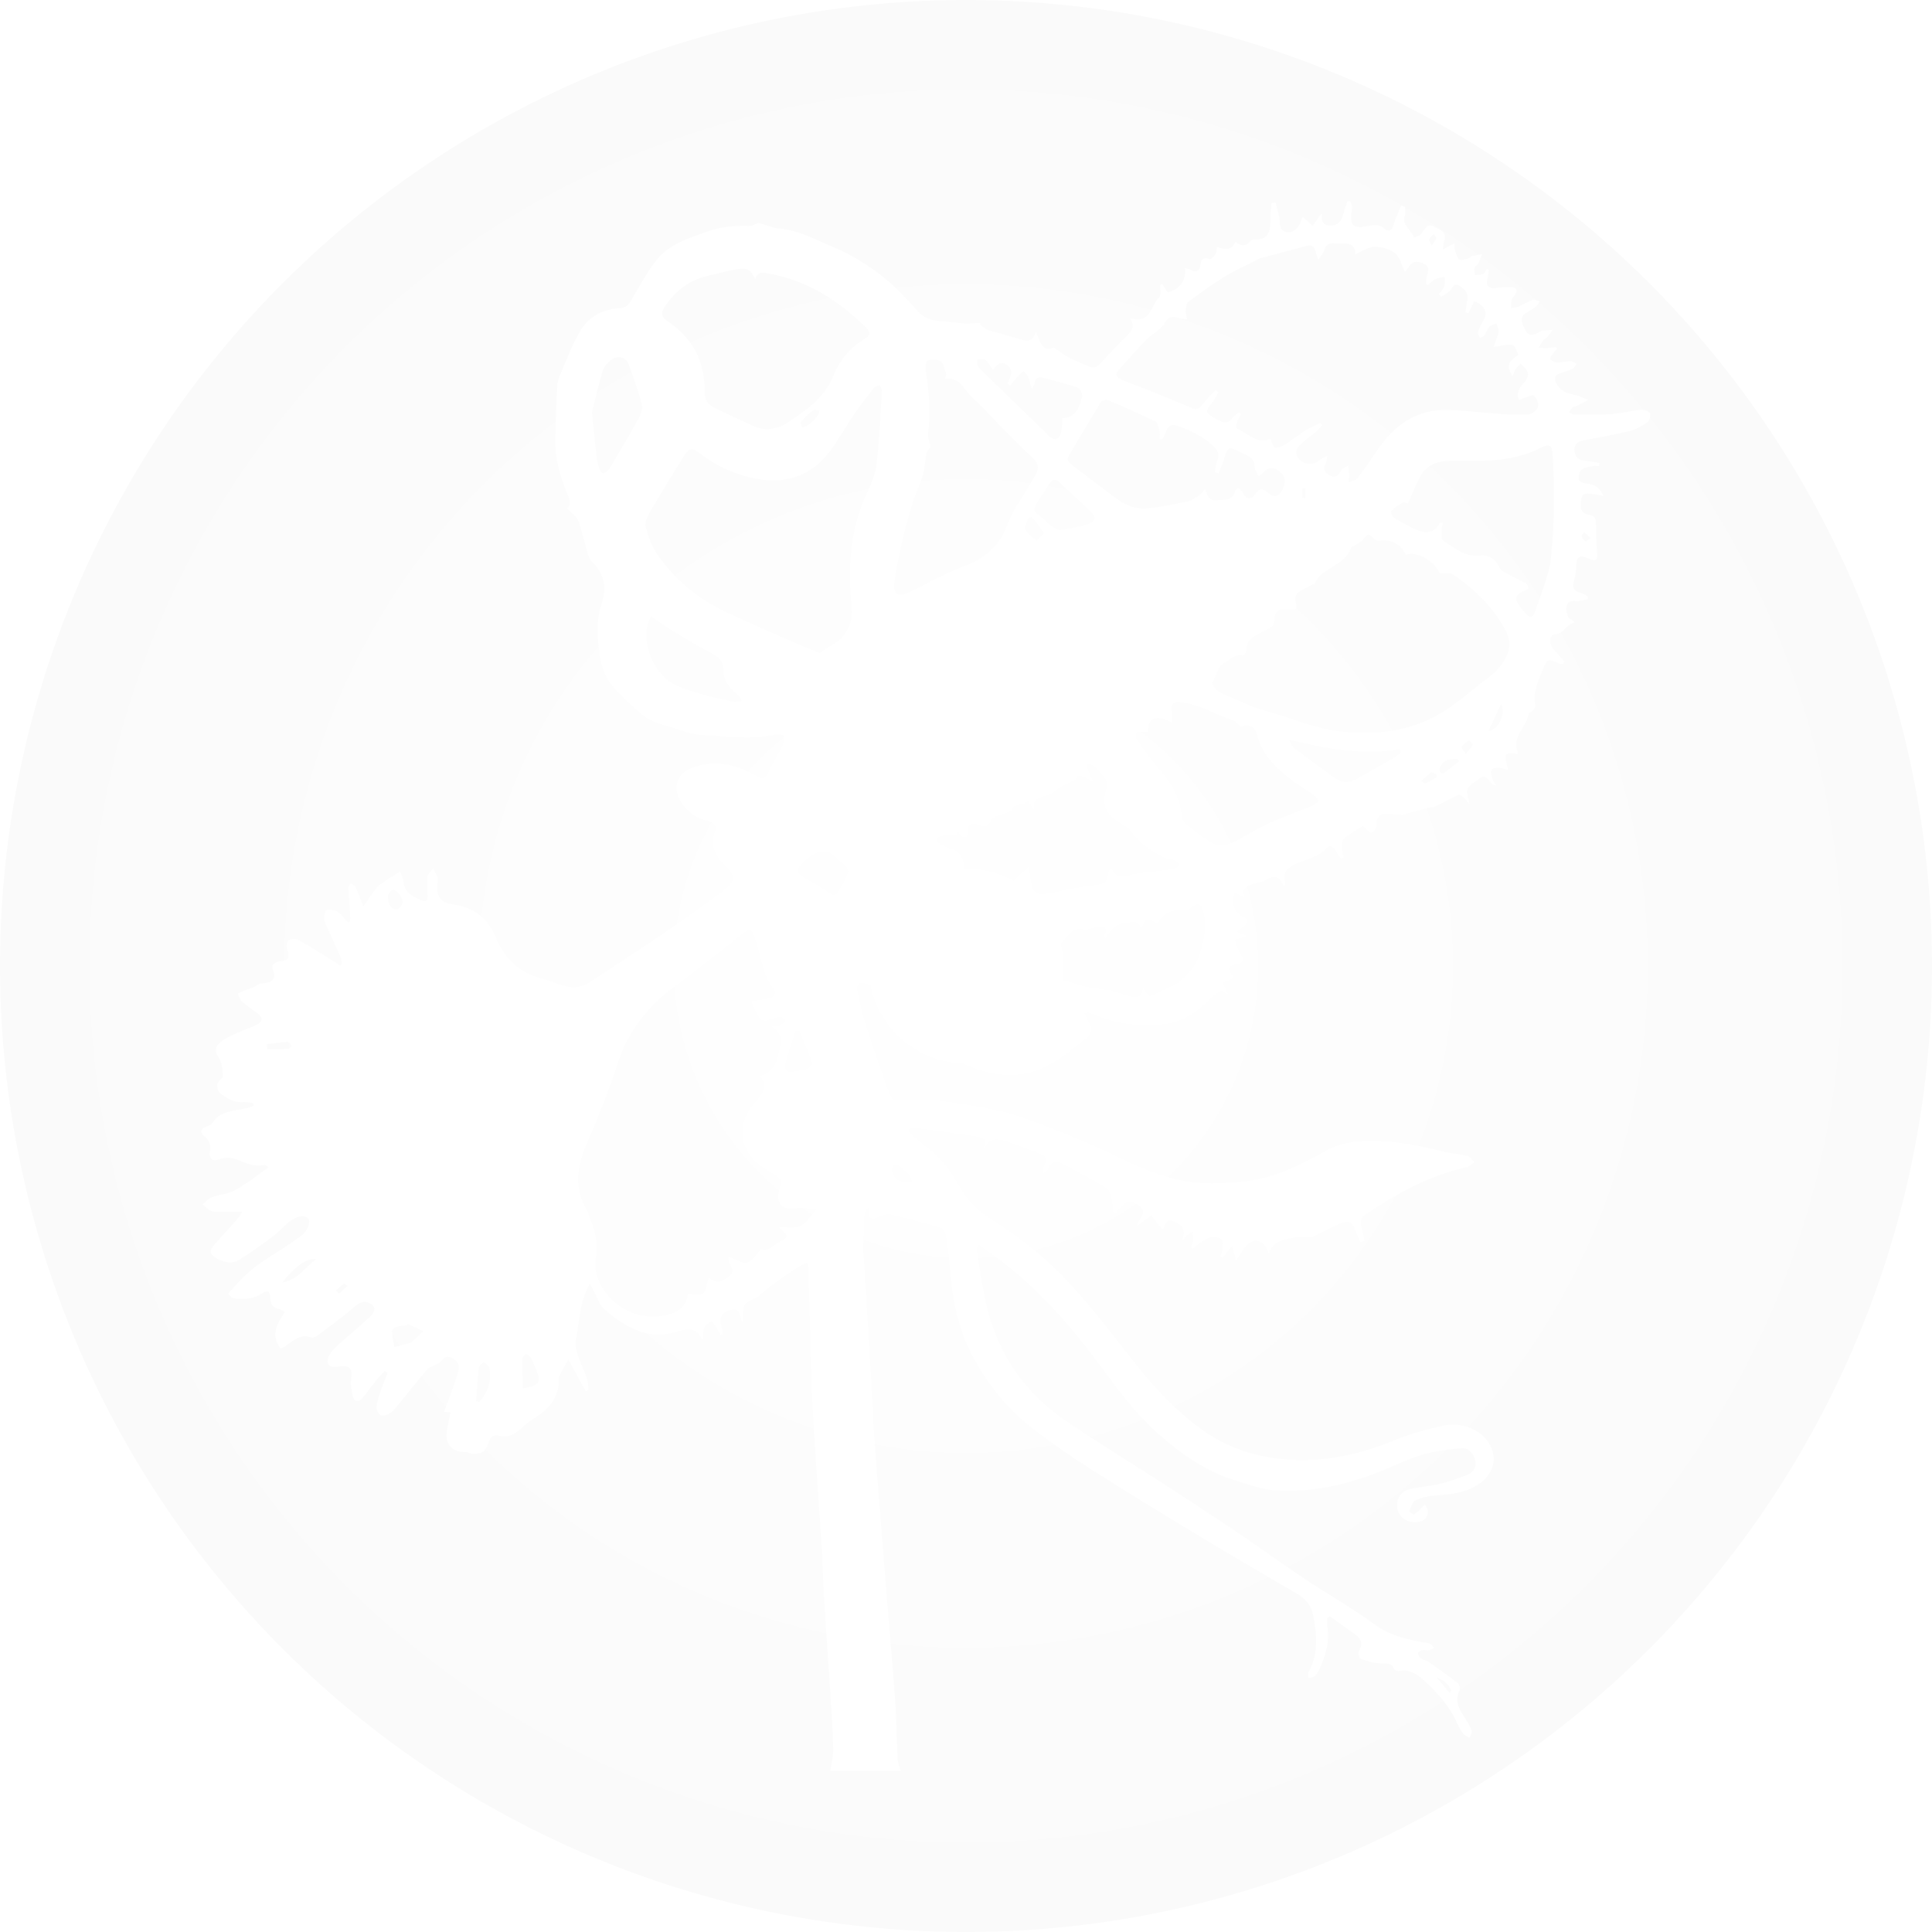 <svg width="48" height="48" viewBox="0 0 48 48" fill="none" xmlns="http://www.w3.org/2000/svg">
<g filter="url(#filter0_i_4206_21933)">
<circle cx="24" cy="24" r="24" fill="url(#paint0_radial_4206_21933)"/>
</g>
<g filter="url(#filter1_i_4206_21933)">
<path d="M20.628 44C20.654 43.816 20.706 43.631 20.701 43.447C20.69 42.981 20.657 42.514 20.628 42.047C20.578 41.263 20.52 40.479 20.472 39.695C20.447 39.289 20.444 38.882 20.419 38.476C20.371 37.712 20.311 36.948 20.262 36.184C20.226 35.636 20.191 35.089 20.172 34.54C20.137 33.531 20.114 32.52 20.084 31.51C20.083 31.465 20.069 31.42 20.061 31.375C19.855 31.407 18.949 32.088 18.859 32.197C18.735 32.272 18.56 32.32 18.498 32.429C18.436 32.538 18.484 32.709 18.447 32.858C18.436 32.83 18.424 32.803 18.414 32.775C18.37 32.651 18.363 32.485 18.153 32.545C17.933 32.608 17.864 32.723 17.915 32.918C17.934 32.993 17.944 33.07 17.958 33.146C17.94 33.154 17.921 33.161 17.903 33.168C17.867 33.103 17.834 33.036 17.794 32.974C17.76 32.92 17.718 32.871 17.679 32.82C17.618 32.87 17.527 32.909 17.501 32.973C17.465 33.061 17.478 33.168 17.47 33.269C17.463 33.271 17.441 33.276 17.44 33.273C17.312 32.993 17.102 32.995 16.84 33.078C16.104 33.311 15.531 32.977 15.012 32.524C14.896 32.422 14.846 32.247 14.766 32.105C14.735 32.048 14.707 31.991 14.655 31.89C14.398 32.341 14.4 32.803 14.315 33.242C14.225 33.71 14.634 34.08 14.62 34.535C14.598 34.545 14.576 34.554 14.555 34.564C14.422 34.323 14.288 34.082 14.12 33.778C14.029 33.937 13.965 34.048 13.905 34.161C13.889 34.19 13.881 34.227 13.882 34.26C13.897 34.728 13.626 35.019 13.249 35.251C13.127 35.326 13.02 35.426 12.911 35.521C12.762 35.65 12.598 35.721 12.396 35.67C12.271 35.638 12.203 35.684 12.157 35.8C12.121 35.894 12.079 35.998 12.006 36.062C11.951 36.111 11.845 36.116 11.761 36.119C11.696 36.121 11.629 36.076 11.564 36.077C11.24 36.084 11.052 35.879 11.102 35.557C11.125 35.405 11.159 35.255 11.192 35.087C11.103 35.081 11.047 35.077 11.032 35.075C11.146 34.762 11.271 34.458 11.366 34.145C11.409 34.001 11.432 33.83 11.235 33.741C11.127 33.693 11.049 33.69 10.973 33.806C10.932 33.87 10.83 33.895 10.756 33.938C10.706 33.967 10.643 33.986 10.608 34.027C10.372 34.31 10.142 34.599 9.908 34.884C9.843 34.963 9.781 35.05 9.698 35.106C9.632 35.15 9.516 35.19 9.459 35.161C9.399 35.132 9.345 35.014 9.354 34.943C9.376 34.784 9.434 34.629 9.487 34.476C9.529 34.352 9.584 34.233 9.633 34.111C9.609 34.094 9.585 34.078 9.56 34.062C9.494 34.132 9.423 34.199 9.362 34.275C9.239 34.428 9.125 34.59 8.999 34.741C8.916 34.841 8.807 34.827 8.774 34.712C8.731 34.563 8.703 34.398 8.725 34.247C8.759 34.02 8.696 33.918 8.463 33.946C8.325 33.963 8.155 33.992 8.138 33.835C8.126 33.725 8.228 33.577 8.322 33.488C8.598 33.225 8.901 32.99 9.179 32.728C9.266 32.647 9.379 32.505 9.224 32.4C9.096 32.312 8.958 32.333 8.816 32.458C8.524 32.715 8.204 32.942 7.892 33.178C7.851 33.209 7.78 33.245 7.74 33.231C7.433 33.12 7.256 33.346 7.041 33.475C7.024 33.485 7.004 33.49 6.97 33.502C6.713 33.173 6.886 32.886 7.077 32.593C7.023 32.566 6.984 32.535 6.941 32.527C6.787 32.497 6.723 32.411 6.716 32.257C6.707 32.067 6.649 32.041 6.488 32.146C6.275 32.285 6.041 32.281 5.805 32.256C5.757 32.251 5.699 32.195 5.678 32.148C5.668 32.126 5.732 32.069 5.767 32.031C5.871 31.918 5.97 31.8 6.082 31.696C6.212 31.578 6.346 31.463 6.491 31.365C6.831 31.133 7.19 30.926 7.516 30.678C7.615 30.602 7.717 30.379 7.673 30.306C7.577 30.145 7.374 30.229 7.249 30.31C7.079 30.421 6.949 30.59 6.785 30.714C6.519 30.915 6.244 31.108 5.963 31.289C5.776 31.409 5.578 31.37 5.39 31.268C5.203 31.166 5.188 31.074 5.33 30.917C5.528 30.7 5.723 30.48 5.918 30.261C5.944 30.232 5.96 30.195 6.015 30.11C5.805 30.11 5.638 30.112 5.47 30.109C5.395 30.108 5.31 30.115 5.245 30.085C5.166 30.049 5.104 29.977 5.034 29.922C5.108 29.862 5.173 29.778 5.258 29.747C5.45 29.676 5.672 29.664 5.846 29.567C6.13 29.41 6.386 29.203 6.671 29.004C6.619 28.968 6.594 28.937 6.578 28.941C6.346 29.002 6.144 28.912 5.939 28.828C5.776 28.762 5.617 28.741 5.44 28.805C5.276 28.864 5.181 28.779 5.216 28.605C5.248 28.443 5.199 28.333 5.078 28.231C4.962 28.134 4.975 28.049 5.124 27.991C5.174 27.972 5.243 27.955 5.266 27.916C5.462 27.591 5.807 27.603 6.119 27.535C6.182 27.522 6.241 27.494 6.302 27.473C6.301 27.452 6.3 27.432 6.299 27.412C6.219 27.401 6.137 27.374 6.058 27.381C5.814 27.404 5.627 27.287 5.456 27.148C5.408 27.108 5.389 26.995 5.405 26.926C5.423 26.853 5.54 26.79 5.537 26.725C5.531 26.574 5.517 26.4 5.436 26.28C5.317 26.105 5.355 25.979 5.495 25.876C5.625 25.779 5.781 25.715 5.93 25.646C6.08 25.577 6.241 25.528 6.388 25.454C6.53 25.382 6.529 25.278 6.407 25.182C6.277 25.08 6.135 24.993 6.012 24.884C5.959 24.837 5.941 24.752 5.907 24.685C5.97 24.657 6.031 24.626 6.095 24.601C6.158 24.576 6.225 24.56 6.287 24.534C6.357 24.503 6.42 24.442 6.491 24.435C6.719 24.413 6.887 24.379 6.775 24.081C6.729 23.96 6.856 23.887 6.978 23.879C7.181 23.866 7.2 23.772 7.142 23.605C7.117 23.533 7.118 23.412 7.163 23.37C7.209 23.325 7.343 23.314 7.404 23.348C7.704 23.514 7.994 23.7 8.286 23.88C8.34 23.913 8.393 23.951 8.446 23.986C8.462 23.977 8.478 23.968 8.494 23.958C8.484 23.898 8.485 23.833 8.462 23.779C8.354 23.529 8.238 23.283 8.127 23.035C8.097 22.967 8.054 22.896 8.052 22.826C8.051 22.75 8.079 22.614 8.116 22.607C8.204 22.589 8.32 22.609 8.394 22.657C8.492 22.722 8.56 22.828 8.642 22.917C8.661 22.91 8.68 22.904 8.7 22.897C8.7 22.83 8.704 22.762 8.699 22.695C8.684 22.485 8.663 22.276 8.652 22.067C8.65 22.028 8.688 21.986 8.707 21.946C8.749 21.973 8.81 21.991 8.828 22.028C8.895 22.172 8.948 22.321 9.026 22.52C9.168 22.322 9.263 22.167 9.381 22.032C9.453 21.951 9.56 21.898 9.653 21.835C9.746 21.773 9.842 21.716 9.943 21.653C9.969 21.735 10.016 21.828 10.027 21.924C10.059 22.197 10.276 22.284 10.484 22.373C10.621 22.431 10.626 22.329 10.621 22.228C10.613 22.081 10.597 21.93 10.617 21.785C10.628 21.712 10.711 21.65 10.762 21.583C10.802 21.661 10.853 21.736 10.879 21.818C10.894 21.865 10.867 21.924 10.863 21.979C10.843 22.272 10.958 22.433 11.251 22.471C11.786 22.54 12.125 22.817 12.327 23.307C12.527 23.791 12.873 24.151 13.412 24.297C13.625 24.356 13.831 24.441 14.044 24.499C14.254 24.556 14.46 24.526 14.643 24.407C15.259 24.004 15.876 23.604 16.484 23.191C16.956 22.871 17.414 22.533 17.878 22.203C17.905 22.183 17.934 22.162 17.96 22.14C18.285 21.864 18.291 21.77 17.988 21.475C17.758 21.251 17.651 20.997 17.757 20.682C17.82 20.496 17.73 20.42 17.555 20.388C17.226 20.327 16.87 19.983 16.82 19.685C16.775 19.412 16.887 19.211 17.151 19.097C17.711 18.854 18.238 18.974 18.742 19.251C18.981 19.383 18.998 19.382 19.12 19.133C19.221 18.925 19.344 18.727 19.443 18.519C19.478 18.446 19.469 18.352 19.48 18.268C19.408 18.261 19.332 18.236 19.265 18.25C18.639 18.389 18.012 18.292 17.386 18.256C17.17 18.243 16.958 18.151 16.746 18.089C16.548 18.03 16.343 17.98 16.159 17.89C16.015 17.82 15.891 17.703 15.771 17.595C15.598 17.44 15.429 17.28 15.273 17.11C15.057 16.873 14.945 16.602 14.9 16.272C14.842 15.854 14.809 15.435 14.935 15.044C15.073 14.617 15.04 14.29 14.712 13.961C14.584 13.832 14.568 13.593 14.506 13.402C14.454 13.241 14.43 13.068 14.356 12.918C14.303 12.811 14.188 12.732 14.091 12.63C14.206 12.537 14.149 12.395 14.086 12.244C13.907 11.821 13.788 11.383 13.798 10.92C13.808 10.475 13.817 10.029 13.844 9.584C13.852 9.454 13.91 9.323 13.963 9.199C14.099 8.882 14.223 8.556 14.394 8.257C14.605 7.889 14.949 7.681 15.386 7.658C15.628 7.646 15.675 7.463 15.769 7.308C15.948 7.012 16.111 6.701 16.331 6.437C16.648 6.055 17.128 5.914 17.581 5.749C17.91 5.629 18.254 5.604 18.604 5.614C18.696 5.616 18.79 5.554 18.841 5.536C19.036 5.59 19.204 5.665 19.377 5.68C19.843 5.722 20.237 5.945 20.653 6.117C21.149 6.322 21.6 6.599 22.008 6.935C22.297 7.174 22.552 7.456 22.805 7.734C22.968 7.913 23.163 7.971 23.394 7.983C23.587 7.993 23.779 8.024 23.973 8.036C24.084 8.042 24.196 8.028 24.343 8.022C24.438 8.235 24.708 8.226 24.926 8.308C25.036 8.35 25.154 8.37 25.266 8.405C25.456 8.464 25.65 8.55 25.737 8.237C25.888 8.663 25.964 8.714 26.187 8.636C26.337 8.738 26.447 8.828 26.57 8.892C26.723 8.972 26.888 9.026 27.044 9.1C27.175 9.162 27.26 9.12 27.35 9.019C27.556 8.791 27.767 8.565 27.987 8.351C28.108 8.232 28.215 8.125 28.079 7.905C28.6 8.061 28.586 7.592 28.794 7.392C28.853 7.335 28.817 7.183 28.824 7.075C28.841 7.069 28.859 7.064 28.877 7.059C28.916 7.12 28.956 7.182 29.009 7.265C29.31 7.186 29.466 6.997 29.443 6.661C29.506 6.679 29.547 6.681 29.579 6.7C29.73 6.792 29.802 6.72 29.825 6.58C29.848 6.446 29.889 6.381 30.045 6.435C30.08 6.447 30.164 6.375 30.196 6.325C30.228 6.274 30.222 6.201 30.234 6.132C30.476 6.23 30.628 6.187 30.691 6.004C30.834 6.129 30.966 6.119 31.084 5.972C31.098 5.955 31.135 5.95 31.162 5.95C31.55 5.961 31.564 5.728 31.568 5.372C31.569 5.262 31.581 5.152 31.587 5.042L31.693 5.035C31.724 5.158 31.758 5.281 31.785 5.405C31.814 5.542 31.757 5.729 31.967 5.766C32.135 5.795 32.273 5.662 32.341 5.44C32.348 5.417 32.37 5.399 32.373 5.394C32.459 5.471 32.536 5.54 32.614 5.609C32.683 5.513 32.751 5.416 32.82 5.316C32.818 5.315 32.84 5.321 32.84 5.326C32.829 5.468 32.859 5.596 33.031 5.604C33.201 5.612 33.318 5.527 33.363 5.356C33.395 5.236 33.437 5.119 33.475 5C33.499 5.001 33.523 5.001 33.547 5.002C33.564 5.056 33.601 5.114 33.592 5.165C33.52 5.611 33.594 5.697 34.033 5.607C34.176 5.577 34.274 5.583 34.388 5.677C34.497 5.767 34.58 5.738 34.623 5.584C34.668 5.422 34.747 5.269 34.811 5.112C34.841 5.119 34.872 5.125 34.902 5.132C34.906 5.203 34.932 5.283 34.908 5.344C34.807 5.599 35.074 5.709 35.125 5.903C35.184 5.877 35.268 5.868 35.299 5.824C35.492 5.549 35.49 5.547 35.782 5.711C35.899 5.776 35.924 5.862 35.881 5.985C35.857 6.052 35.859 6.128 35.849 6.201C35.915 6.164 35.98 6.126 36.046 6.089C36.064 6.08 36.082 6.072 36.133 6.049C36.139 6.118 36.135 6.175 36.152 6.225C36.178 6.305 36.199 6.41 36.259 6.449C36.309 6.481 36.414 6.433 36.492 6.415C36.517 6.409 36.534 6.374 36.559 6.367C36.645 6.346 36.733 6.331 36.82 6.314C36.789 6.392 36.765 6.474 36.726 6.549C36.706 6.59 36.643 6.615 36.634 6.655C36.621 6.712 36.64 6.775 36.645 6.835C36.712 6.828 36.785 6.835 36.844 6.81C36.885 6.792 36.906 6.73 36.936 6.688C36.954 6.692 36.971 6.696 36.989 6.7C36.977 6.779 36.974 6.859 36.953 6.936C36.912 7.093 36.97 7.168 37.138 7.158C37.262 7.15 37.386 7.128 37.51 7.132C37.69 7.137 37.72 7.202 37.625 7.347C37.602 7.381 37.565 7.411 37.557 7.448C37.541 7.514 37.543 7.584 37.537 7.652C37.599 7.642 37.665 7.643 37.721 7.619C37.842 7.568 37.953 7.495 38.076 7.451C38.125 7.434 38.195 7.471 38.255 7.483C38.225 7.528 38.205 7.585 38.164 7.617C38.095 7.673 38.016 7.716 37.937 7.759C37.792 7.837 37.781 7.945 37.84 8.085C37.951 8.348 38.013 8.374 38.267 8.24C38.285 8.23 38.303 8.215 38.323 8.213C38.407 8.205 38.491 8.201 38.574 8.195C38.527 8.26 38.482 8.327 38.431 8.388C38.409 8.413 38.367 8.421 38.347 8.447C38.302 8.509 38.266 8.576 38.226 8.641C38.298 8.645 38.371 8.653 38.443 8.649C38.514 8.646 38.584 8.63 38.655 8.619C38.663 8.635 38.673 8.65 38.681 8.666C38.65 8.701 38.613 8.735 38.588 8.774C38.556 8.822 38.499 8.901 38.514 8.92C38.551 8.965 38.622 9.005 38.68 9.007C38.789 9.01 38.899 8.975 39.009 8.974C39.063 8.973 39.117 9.011 39.171 9.032C39.137 9.077 39.114 9.14 39.068 9.162C38.97 9.211 38.862 9.24 38.758 9.276C38.633 9.319 38.604 9.392 38.661 9.513C38.759 9.719 38.942 9.776 39.146 9.818C39.253 9.84 39.354 9.896 39.457 9.936C39.362 9.987 39.268 10.039 39.172 10.087C39.141 10.102 39.098 10.099 39.074 10.12C39.037 10.153 39.011 10.198 38.98 10.238C39.019 10.259 39.058 10.299 39.097 10.299C39.409 10.301 39.722 10.309 40.033 10.287C40.28 10.27 40.523 10.206 40.77 10.181C40.843 10.174 40.964 10.213 40.99 10.264C41.018 10.32 40.986 10.453 40.934 10.489C40.802 10.582 40.652 10.667 40.496 10.706C40.113 10.8 39.724 10.87 39.336 10.943C39.166 10.975 39.099 11.061 39.121 11.227C39.142 11.375 39.232 11.432 39.375 11.445C39.498 11.456 39.62 11.483 39.742 11.503C39.739 11.528 39.736 11.553 39.733 11.579C39.678 11.579 39.621 11.569 39.569 11.581C39.472 11.603 39.355 11.613 39.29 11.673C39.233 11.725 39.215 11.841 39.223 11.925C39.226 11.96 39.337 12.006 39.403 12.012C39.601 12.03 39.751 12.105 39.833 12.32C39.744 12.304 39.657 12.282 39.568 12.274C39.456 12.263 39.324 12.217 39.288 12.391C39.239 12.627 39.294 12.762 39.47 12.787C39.61 12.806 39.651 12.866 39.65 13.003C39.648 13.264 39.666 13.525 39.682 13.786C39.69 13.904 39.641 13.936 39.535 13.905C39.488 13.891 39.446 13.865 39.401 13.849C39.242 13.793 39.173 13.848 39.165 14.017C39.159 14.149 39.147 14.285 39.109 14.412C39.059 14.581 39.084 14.688 39.276 14.73C39.339 14.744 39.394 14.789 39.452 14.82C39.452 14.842 39.452 14.863 39.452 14.884C39.353 14.902 39.251 14.943 39.156 14.932C39.026 14.916 38.939 14.956 38.92 15.068C38.905 15.155 38.927 15.26 38.968 15.338C38.993 15.386 39.086 15.4 39.123 15.466C38.895 15.516 38.851 15.748 38.636 15.763C38.486 15.773 38.472 15.991 38.594 16.127C38.689 16.232 38.781 16.34 38.874 16.446C38.858 16.463 38.842 16.48 38.827 16.497C38.79 16.491 38.748 16.492 38.716 16.477C38.472 16.358 38.433 16.37 38.339 16.611C38.223 16.906 38.071 17.194 38.149 17.53C38.158 17.57 38.1 17.63 38.065 17.673C38.045 17.698 37.983 17.704 37.98 17.725C37.933 18.06 37.547 18.305 37.711 18.696C37.715 18.706 37.705 18.721 37.701 18.733C37.373 18.684 37.349 18.723 37.475 19.137C37.389 19.113 37.325 19.084 37.26 19.08C37.193 19.077 37.098 19.078 37.064 19.117C37.031 19.155 37.049 19.247 37.064 19.31C37.08 19.372 37.121 19.429 37.167 19.518C36.977 19.493 36.973 19.175 36.754 19.346C36.651 19.425 36.509 19.491 36.463 19.596C36.421 19.691 36.486 19.831 36.509 19.991C36.447 19.91 36.414 19.85 36.365 19.809C36.328 19.777 36.257 19.738 36.225 19.752C36.034 19.839 35.85 19.943 35.66 20.037C35.623 20.055 35.574 20.046 35.532 20.057C35.324 20.111 35.117 20.169 34.838 20.244C34.738 20.237 34.55 20.21 34.362 20.215C34.309 20.217 34.242 20.3 34.211 20.36C34.183 20.417 34.21 20.499 34.187 20.559C34.142 20.676 34.067 20.73 33.957 20.611C33.926 20.578 33.867 20.518 33.856 20.524C33.689 20.626 33.514 20.723 33.372 20.853C33.32 20.9 33.343 21.032 33.345 21.125C33.346 21.184 33.371 21.242 33.385 21.301C33.362 21.312 33.339 21.323 33.316 21.333C33.276 21.275 33.227 21.22 33.197 21.157C33.142 21.04 33.035 20.98 32.954 21.073C32.74 21.317 32.422 21.349 32.156 21.483C31.954 21.584 31.871 21.703 31.932 21.916C31.939 21.938 31.928 21.966 31.927 21.991C31.903 21.991 31.88 21.995 31.878 21.99C31.789 21.779 31.663 21.726 31.452 21.861C31.353 21.925 31.212 21.924 31.099 21.972C30.884 22.061 30.882 22.074 30.912 22.301C30.863 22.27 30.827 22.245 30.787 22.224C30.753 22.206 30.716 22.194 30.68 22.18C30.581 22.418 30.669 22.681 30.873 22.772C30.987 22.823 31.032 22.887 30.932 22.985C30.87 23.047 30.797 23.097 30.729 23.152C30.805 23.18 30.881 23.208 30.959 23.237C30.951 23.252 30.947 23.27 30.938 23.273C30.854 23.299 30.768 23.324 30.684 23.348C30.716 23.446 30.743 23.545 30.781 23.64C30.806 23.702 30.861 23.755 30.875 23.818C30.883 23.85 30.839 23.922 30.806 23.931C30.467 24.02 30.466 24.017 30.66 24.297C30.564 24.338 30.468 24.38 30.37 24.422C30.415 24.508 30.459 24.593 30.52 24.711C30.301 24.558 30.206 24.683 30.069 24.82C29.769 25.117 29.398 25.379 28.988 25.436C28.402 25.517 27.801 25.455 27.236 25.227C27.172 25.202 27.107 25.18 27.04 25.16C27.023 25.155 27.001 25.163 26.939 25.17C26.983 25.257 27.015 25.334 27.058 25.404C27.149 25.552 27.116 25.694 26.994 25.789C26.691 26.026 26.393 26.279 26.057 26.461C25.389 26.823 24.699 26.754 24.016 26.465C23.243 26.138 22.716 25.585 22.389 24.832C22.349 24.74 22.247 24.647 22.151 24.612C21.939 24.533 21.712 24.492 21.492 24.433C21.338 24.392 21.273 24.465 21.3 24.601C21.349 24.858 21.401 25.117 21.479 25.366C21.632 25.855 21.803 26.34 21.97 26.825C22.023 26.979 22.079 27.132 22.15 27.278C22.168 27.316 22.25 27.352 22.297 27.347C23.096 27.26 23.877 27.414 24.649 27.56C25.18 27.66 25.694 27.868 26.201 28.063C26.747 28.273 27.285 28.508 27.81 28.763C28.537 29.117 29.285 29.408 30.103 29.4C30.651 29.395 31.195 29.359 31.736 29.163C32.172 29.007 32.564 28.809 32.959 28.582C33.187 28.45 33.477 28.38 33.745 28.36C34.463 28.308 35.166 28.432 35.86 28.612C36.053 28.662 36.257 28.669 36.45 28.718C36.522 28.736 36.576 28.82 36.638 28.873C36.573 28.916 36.514 28.982 36.443 28.998C35.519 29.201 34.714 29.645 33.943 30.162C33.801 30.256 33.779 30.36 33.833 30.509C33.87 30.612 33.878 30.725 33.899 30.834C33.866 30.843 33.833 30.853 33.8 30.862C33.761 30.77 33.717 30.68 33.682 30.586C33.591 30.339 33.508 30.301 33.262 30.413C33.041 30.515 32.824 30.626 32.604 30.729C32.577 30.741 32.539 30.731 32.506 30.732C32.41 30.733 32.31 30.718 32.218 30.736C31.945 30.789 31.641 30.795 31.521 31.144C31.445 30.898 31.277 30.757 31.069 30.863C30.92 30.939 30.839 31.143 30.711 31.313C30.68 31.203 30.652 31.101 30.611 30.953C30.517 31.072 30.449 31.158 30.381 31.244C30.361 31.234 30.34 31.223 30.32 31.213C30.338 31.156 30.366 31.099 30.37 31.04C30.376 30.957 30.396 30.842 30.352 30.798C30.297 30.744 30.175 30.718 30.094 30.735C29.991 30.756 29.898 30.829 29.806 30.887C29.746 30.925 29.695 30.976 29.641 31.021C29.624 31.011 29.608 31 29.591 30.989C29.611 30.932 29.643 30.875 29.647 30.816C29.652 30.741 29.635 30.664 29.627 30.587C29.57 30.631 29.51 30.673 29.456 30.721C29.434 30.742 29.423 30.775 29.374 30.813C29.464 30.567 29.39 30.426 29.152 30.34C28.922 30.257 28.959 30.501 28.877 30.547C28.778 30.42 28.69 30.307 28.603 30.194C28.491 30.279 28.379 30.365 28.245 30.467C28.253 30.275 28.573 30.125 28.269 29.936C27.988 29.76 27.861 29.96 27.713 30.142C27.694 30.134 27.675 30.125 27.657 30.116C27.646 30.016 27.647 29.913 27.622 29.817C27.594 29.712 27.57 29.569 27.493 29.521C27.137 29.302 26.765 29.108 26.395 28.911C26.247 28.832 26.118 28.838 26.049 29.024C26.031 29.071 25.976 29.105 25.938 29.145L25.886 29.114C25.911 29.049 25.933 28.983 25.96 28.919C26.01 28.804 25.983 28.717 25.862 28.671C25.587 28.566 25.312 28.458 25.033 28.364C24.802 28.285 24.573 28.251 24.459 28.543C24.459 28.462 24.492 28.353 24.451 28.308C24.401 28.252 24.291 28.24 24.204 28.227C23.738 28.157 23.27 28.092 22.802 28.03C22.733 28.02 22.659 28.04 22.587 28.047C22.577 28.067 22.568 28.087 22.558 28.107C22.726 28.251 22.885 28.407 23.064 28.537C23.429 28.804 23.664 29.172 23.88 29.549C24.072 29.882 24.35 30.118 24.666 30.317C25.359 30.752 25.993 31.263 26.544 31.854C27.102 32.453 27.603 33.106 28.106 33.752C28.617 34.409 29.173 35.021 29.852 35.512C30.491 35.974 31.215 36.209 32.015 36.263C32.954 36.327 33.826 36.124 34.682 35.768C35.049 35.614 35.445 35.517 35.835 35.425C36.351 35.305 36.877 35.553 37.052 35.969C37.189 36.296 37.08 36.632 36.756 36.86C36.42 37.098 36.025 37.127 35.629 37.159C35.469 37.172 35.301 37.209 35.16 37.28C35.084 37.318 35.053 37.449 35.016 37.544C35.011 37.557 35.115 37.637 35.128 37.628C35.206 37.576 35.272 37.507 35.341 37.444C35.36 37.426 35.377 37.406 35.395 37.386C35.529 37.51 35.485 37.728 35.321 37.789C35.083 37.878 34.809 37.764 34.734 37.545C34.65 37.295 34.773 37.053 35.038 36.993C35.281 36.939 35.533 36.925 35.774 36.866C36.007 36.809 36.233 36.726 36.456 36.639C36.616 36.577 36.691 36.448 36.649 36.277C36.606 36.099 36.484 35.967 36.301 35.982C35.98 36.009 35.653 36.048 35.346 36.138C34.996 36.241 34.666 36.408 34.326 36.544C33.461 36.889 32.567 37.099 31.629 37.023C31.331 36.998 31.038 36.887 30.747 36.8C29.981 36.572 29.352 36.132 28.762 35.61C28.164 35.079 27.716 34.439 27.245 33.81C26.538 32.867 25.758 31.987 24.801 31.273C24.644 31.156 24.483 31.045 24.3 30.915C24.284 30.986 24.26 31.031 24.267 31.071C24.347 31.539 24.408 32.012 24.519 32.473C24.811 33.678 25.488 34.64 26.532 35.337C27.367 35.895 28.223 36.422 29.066 36.968C29.639 37.338 30.209 37.713 30.773 38.094C31.326 38.468 31.864 38.86 32.419 39.23C32.992 39.612 33.596 39.952 34.15 40.357C34.562 40.659 35.023 40.747 35.502 40.826C35.552 40.834 35.591 40.902 35.636 40.941C35.584 40.964 35.534 40.994 35.48 41.005C35.442 41.013 35.396 40.983 35.358 40.992C35.311 41.003 35.238 41.029 35.231 41.06C35.223 41.1 35.259 41.166 35.296 41.193C35.362 41.24 35.451 41.256 35.517 41.303C35.752 41.468 35.985 41.635 36.21 41.812C36.252 41.846 36.287 41.948 36.266 41.989C36.111 42.288 36.285 42.507 36.432 42.738C36.487 42.823 36.537 42.915 36.563 43.011C36.576 43.056 36.527 43.117 36.507 43.172C36.458 43.144 36.395 43.127 36.365 43.087C36.3 43 36.243 42.904 36.199 42.806C36.007 42.372 35.691 42.032 35.344 41.718C35.186 41.575 34.997 41.469 34.759 41.518C34.723 41.525 34.652 41.498 34.641 41.471C34.574 41.301 34.445 41.33 34.299 41.326C34.131 41.322 33.96 41.267 33.8 41.21C33.766 41.197 33.736 41.06 33.764 41.014C33.861 40.851 33.826 40.726 33.687 40.621C33.475 40.463 33.257 40.313 33.041 40.159C33.02 40.172 32.999 40.183 32.977 40.196C32.977 40.27 32.967 40.346 32.979 40.418C33.042 40.805 32.925 41.157 32.766 41.5C32.741 41.555 32.703 41.61 32.656 41.647C32.619 41.676 32.559 41.677 32.509 41.691C32.508 41.642 32.489 41.584 32.509 41.546C32.766 41.083 32.719 40.598 32.621 40.11C32.575 39.883 32.433 39.721 32.234 39.603C31.45 39.141 30.662 38.686 29.883 38.215C28.957 37.655 28.032 37.093 27.12 36.512C26.598 36.179 26.087 35.826 25.601 35.445C25.013 34.983 24.556 34.409 24.195 33.754C23.775 32.992 23.644 32.172 23.583 31.328C23.567 31.112 23.537 30.896 23.499 30.683C23.487 30.618 23.438 30.523 23.386 30.508C22.959 30.382 22.528 30.266 22.094 30.163C22.025 30.146 21.935 30.198 21.859 30.228C21.63 30.32 21.577 30.291 21.57 29.994C21.518 30.079 21.479 30.114 21.477 30.152C21.462 30.441 21.454 30.73 21.447 31.02C21.445 31.101 21.457 31.182 21.462 31.263C21.53 32.372 21.599 33.481 21.664 34.59C21.684 34.928 21.69 35.268 21.714 35.606C21.761 36.275 21.816 36.944 21.868 37.612C21.913 38.187 21.958 38.761 22.004 39.335C22.084 40.314 22.172 41.292 22.242 42.272C22.276 42.745 22.274 43.221 22.299 43.694C22.304 43.797 22.351 43.897 22.379 43.998H20.63L20.628 44ZM36.485 7.779C36.459 7.774 36.434 7.768 36.408 7.764C36.423 7.663 36.434 7.561 36.455 7.462C36.495 7.281 36.38 7.174 36.252 7.096C36.121 7.016 36.087 7.16 36.017 7.227C35.956 7.286 35.875 7.324 35.803 7.372C35.785 7.35 35.767 7.328 35.75 7.307C35.795 7.244 35.859 7.187 35.882 7.117C35.905 7.044 35.89 6.958 35.892 6.878C35.814 6.897 35.729 6.903 35.658 6.937C35.591 6.969 35.54 7.032 35.482 7.081C35.464 7.072 35.446 7.063 35.428 7.054C35.435 6.987 35.429 6.916 35.45 6.854C35.493 6.728 35.522 6.612 35.364 6.545C35.215 6.481 35.082 6.479 34.993 6.644C34.969 6.688 34.931 6.725 34.906 6.758C34.823 6.59 34.783 6.39 34.658 6.29C34.526 6.184 34.313 6.127 34.138 6.133C33.975 6.14 33.816 6.258 33.669 6.32C33.684 6.126 33.574 6.035 33.34 6.049C33.285 6.052 33.228 6.058 33.174 6.049C33.025 6.026 32.939 6.076 32.899 6.225C32.88 6.293 32.821 6.351 32.752 6.458C32.716 6.345 32.696 6.291 32.681 6.234C32.653 6.122 32.591 6.074 32.469 6.107C32.075 6.215 31.68 6.318 31.285 6.424C31.259 6.431 31.236 6.449 31.212 6.462C30.945 6.6 30.669 6.724 30.413 6.881C30.105 7.072 29.81 7.285 29.521 7.503C29.47 7.541 29.464 7.652 29.459 7.731C29.454 7.798 29.483 7.867 29.497 7.934C29.419 7.924 29.336 7.928 29.266 7.899C29.099 7.832 29.008 7.893 28.931 8.036C28.893 8.107 28.821 8.163 28.757 8.218C28.665 8.297 28.555 8.36 28.471 8.447C28.259 8.669 28.06 8.903 27.849 9.128C27.687 9.3 27.7 9.373 27.926 9.46C28.164 9.553 28.404 9.641 28.641 9.736C28.964 9.866 29.286 9.997 29.605 10.137C29.749 10.2 29.814 10.135 29.892 10.028C29.982 9.906 30.098 9.802 30.202 9.69C30.225 9.709 30.248 9.727 30.271 9.746C30.225 9.824 30.186 9.907 30.132 9.979C29.931 10.243 29.929 10.242 30.212 10.406C30.242 10.423 30.273 10.439 30.303 10.455C30.423 10.521 30.522 10.512 30.608 10.393C30.65 10.334 30.72 10.296 30.777 10.248C30.794 10.261 30.81 10.274 30.826 10.287C30.794 10.356 30.754 10.423 30.733 10.494C30.718 10.544 30.713 10.642 30.733 10.65C31.009 10.764 31.236 11.055 31.565 10.901C31.603 10.982 31.624 11.106 31.675 11.119C31.748 11.139 31.852 11.091 31.925 11.046C32.094 10.94 32.249 10.812 32.417 10.705C32.539 10.628 32.674 10.571 32.803 10.506C32.818 10.526 32.833 10.547 32.849 10.567C32.791 10.627 32.737 10.691 32.673 10.745C32.548 10.852 32.411 10.945 32.293 11.059C32.168 11.181 32.18 11.336 32.3 11.433C32.467 11.567 32.661 11.556 32.818 11.408C32.848 11.38 32.894 11.367 32.976 11.326C32.957 11.419 32.959 11.474 32.936 11.515C32.845 11.673 32.927 11.757 33.061 11.821C33.2 11.886 33.255 11.802 33.315 11.694C33.346 11.637 33.431 11.609 33.492 11.567C33.5 11.638 33.514 11.708 33.516 11.778C33.519 11.846 33.51 11.914 33.506 11.982C33.577 11.954 33.672 11.945 33.712 11.894C33.877 11.685 34.031 11.467 34.177 11.245C34.609 10.588 35.173 10.15 36.014 10.186C36.436 10.204 36.855 10.255 37.277 10.283C37.512 10.298 37.749 10.314 37.982 10.294C38.067 10.287 38.188 10.188 38.209 10.11C38.232 10.027 38.18 9.893 38.113 9.831C38.077 9.798 37.94 9.867 37.849 9.893C37.814 9.904 37.78 9.924 37.738 9.943C37.67 9.773 37.735 9.653 37.835 9.541C38.017 9.339 38.008 9.227 37.778 9.034C37.738 9.077 37.69 9.117 37.659 9.166C37.623 9.224 37.603 9.29 37.576 9.352C37.421 9.083 37.458 9.001 37.724 8.814C37.678 8.731 37.641 8.58 37.58 8.571C37.442 8.548 37.292 8.595 37.106 8.619C37.151 8.492 37.208 8.373 37.232 8.247C37.244 8.182 37.199 8.107 37.18 8.036C37.12 8.061 37.044 8.073 37.005 8.116C36.95 8.174 36.93 8.261 36.883 8.327C36.859 8.36 36.809 8.376 36.771 8.399C36.752 8.353 36.709 8.302 36.719 8.263C36.743 8.173 36.783 8.083 36.833 8.003C36.975 7.775 36.917 7.61 36.63 7.48C36.581 7.579 36.532 7.678 36.483 7.778L36.485 7.779ZM20.281 30.051C20.084 30.032 19.937 29.986 19.806 30.013C19.431 30.089 19.237 29.895 19.382 29.479C19.427 29.35 19.395 29.273 19.284 29.207C19.16 29.133 19.033 29.06 18.917 28.976C18.31 28.537 18.339 27.882 18.712 27.448C18.896 27.234 19.095 27.047 18.895 26.731C19.185 26.644 19.292 26.431 19.343 26.182C19.391 25.949 19.498 25.707 19.172 25.509C19.298 25.482 19.36 25.478 19.412 25.454C19.454 25.434 19.485 25.389 19.521 25.355C19.481 25.324 19.44 25.268 19.401 25.269C19.308 25.273 19.207 25.287 19.126 25.328C18.998 25.392 18.908 25.359 18.844 25.253C18.777 25.139 18.727 25.015 18.661 24.878C18.815 24.853 18.957 24.834 19.097 24.807C19.24 24.779 19.294 24.671 19.215 24.566C18.908 24.165 18.907 23.659 18.721 23.218C18.662 23.078 18.627 23.063 18.508 23.155C17.936 23.605 17.368 24.061 16.781 24.492C16.094 24.996 15.604 25.618 15.343 26.43C15.132 27.089 14.871 27.735 14.595 28.372C14.356 28.922 14.241 29.456 14.552 30.011C14.582 30.064 14.604 30.122 14.627 30.179C14.757 30.51 14.866 30.841 14.806 31.207C14.774 31.404 14.783 31.593 14.868 31.796C15.155 32.483 15.9 32.861 16.628 32.653C16.91 32.573 17.064 32.404 17.088 32.147C17.219 32.147 17.388 32.196 17.467 32.134C17.554 32.067 17.558 31.897 17.606 31.747C17.79 31.89 17.942 31.846 18.111 31.715C18.332 31.543 18.023 31.368 18.112 31.227C18.275 31.284 18.435 31.397 18.562 31.369C18.686 31.342 18.777 31.171 18.906 31.038C19.053 31.107 19.195 30.955 19.352 30.867C19.601 30.728 19.599 30.713 19.379 30.523C19.363 30.509 19.359 30.482 19.362 30.488C19.54 30.483 19.74 30.529 19.883 30.46C20.038 30.385 20.139 30.204 20.28 30.051L20.281 30.051ZM35.762 14.242C35.673 13.963 35.185 13.671 34.929 13.785C34.799 13.51 34.567 13.392 34.267 13.436C34.222 13.443 34.152 13.407 34.122 13.37C34.017 13.24 33.949 13.271 33.873 13.396C33.843 13.443 33.781 13.473 33.732 13.508C33.673 13.55 33.577 13.576 33.557 13.63C33.398 14.068 32.825 14.095 32.653 14.514C32.65 14.521 32.625 14.517 32.614 14.523C32.489 14.587 32.357 14.642 32.246 14.723C32.2 14.757 32.174 14.855 32.185 14.916C32.23 15.157 32.227 15.166 31.978 15.141C31.755 15.12 31.667 15.2 31.655 15.425C31.653 15.473 31.638 15.542 31.604 15.564C31.481 15.643 31.347 15.707 31.217 15.777C31.061 15.859 30.953 15.967 30.966 16.161C30.969 16.202 30.898 16.289 30.884 16.285C30.689 16.226 30.588 16.382 30.446 16.449C30.225 16.553 30.24 16.787 30.122 16.946C30.103 16.973 30.156 17.075 30.201 17.118C30.264 17.178 30.346 17.224 30.427 17.258C30.777 17.403 31.119 17.579 31.482 17.674C32.082 17.83 32.643 18.099 33.276 18.168C34.051 18.251 34.78 18.211 35.501 17.875C35.963 17.66 36.332 17.345 36.716 17.036C36.892 16.894 37.09 16.77 37.234 16.6C37.444 16.352 37.603 16.037 37.414 15.679C37.102 15.086 36.642 14.643 36.098 14.27C36.028 14.222 35.903 14.252 35.762 14.243V14.242ZM20.372 16.226C20.464 16.163 20.551 16.087 20.651 16.037C21.004 15.862 21.196 15.49 21.16 15.112C21.068 14.151 21.102 13.203 21.517 12.3C21.628 12.06 21.744 11.808 21.775 11.552C21.848 10.941 21.872 10.324 21.911 9.709C21.914 9.663 21.875 9.614 21.856 9.566C21.809 9.586 21.746 9.593 21.719 9.627C21.55 9.841 21.382 10.056 21.229 10.28C21.014 10.595 20.831 10.933 20.6 11.236C20.109 11.879 19.422 12.047 18.661 11.868C18.2 11.759 17.761 11.559 17.38 11.258C17.197 11.113 17.121 11.127 16.997 11.324C16.719 11.766 16.447 12.212 16.184 12.662C16.111 12.788 16.01 12.951 16.039 13.07C16.102 13.329 16.202 13.597 16.357 13.813C16.768 14.386 17.301 14.844 17.943 15.157C18.55 15.454 19.175 15.714 19.793 15.988C19.976 16.068 20.163 16.14 20.372 16.226L20.372 16.226ZM18.762 6.933C18.637 6.683 18.562 6.642 18.273 6.694C18.069 6.73 17.87 6.793 17.666 6.833C17.151 6.933 16.776 7.217 16.5 7.646C16.409 7.787 16.438 7.882 16.571 7.97C17.197 8.386 17.515 8.966 17.504 9.707C17.501 9.89 17.556 10.033 17.718 10.114C18.05 10.279 18.388 10.432 18.724 10.588C19.035 10.732 19.355 10.645 19.593 10.486C20.032 10.191 20.485 9.88 20.692 9.362C20.855 8.956 21.114 8.635 21.496 8.411C21.618 8.339 21.641 8.262 21.532 8.154C20.846 7.476 20.066 6.964 19.082 6.793C18.929 6.766 18.819 6.756 18.762 6.934V6.933ZM23.123 11.102C23.093 11.145 23.022 11.205 23.012 11.272C22.978 11.516 22.968 11.755 22.864 11.993C22.709 12.348 22.596 12.723 22.5 13.098C22.385 13.55 22.284 14.009 22.22 14.47C22.177 14.771 22.327 14.841 22.608 14.704C23.05 14.488 23.482 14.244 23.942 14.072C24.478 13.872 24.851 13.551 25.035 13.015C25.086 12.869 25.17 12.733 25.242 12.594C25.27 12.54 25.309 12.492 25.341 12.44C25.474 12.219 25.613 12.001 25.739 11.775C25.821 11.628 25.791 11.495 25.658 11.374C25.435 11.17 25.222 10.956 25.009 10.742C24.721 10.451 24.448 10.143 24.146 9.867C23.95 9.689 23.863 9.354 23.48 9.419C23.491 9.357 23.513 9.315 23.503 9.282C23.468 9.175 23.45 9.035 23.372 8.978C23.295 8.922 23.142 8.925 23.044 8.96C23.001 8.975 22.983 9.136 22.999 9.223C23.091 9.742 23.116 10.26 23.058 10.784C23.048 10.879 23.096 10.98 23.123 11.101V11.102ZM23.799 20.654C23.79 20.681 23.78 20.708 23.772 20.735C23.648 20.745 23.524 20.753 23.401 20.768C23.364 20.773 23.309 20.791 23.3 20.816C23.286 20.853 23.289 20.925 23.314 20.941C23.397 20.996 23.49 21.042 23.586 21.072C23.747 21.122 23.872 21.192 23.917 21.37C23.967 21.571 24.024 21.771 24.101 21.963C24.21 22.235 24.747 22.309 24.959 22.098C25.152 21.904 25.357 21.722 25.568 21.524C25.576 21.604 25.582 21.682 25.592 21.76C25.65 22.23 25.725 22.272 26.21 22.165C26.526 22.094 26.847 22.042 27.167 21.995C27.484 21.948 27.486 21.955 27.552 21.639C27.556 21.622 27.575 21.608 27.608 21.561C27.728 21.84 27.932 21.797 28.145 21.718C28.158 21.713 28.173 21.715 28.187 21.713C28.513 21.673 28.841 21.635 29.167 21.588C29.218 21.58 29.262 21.527 29.309 21.495C29.263 21.451 29.225 21.39 29.171 21.367C29.084 21.331 28.975 21.339 28.894 21.294C28.593 21.128 28.305 20.945 28.101 20.657C28.042 20.573 27.942 20.511 27.849 20.458C27.448 20.232 27.355 19.975 27.509 19.528C27.528 19.474 27.491 19.384 27.451 19.331C27.37 19.223 27.275 19.122 27.174 19.029C27.138 18.996 27.069 18.994 27.016 18.977C27.019 19.026 27.012 19.078 27.028 19.122C27.061 19.212 27.105 19.296 27.162 19.42C26.792 19.225 26.773 19.226 26.721 19.371C26.572 19.444 26.466 19.489 26.367 19.545C26.236 19.619 26.12 19.743 25.982 19.771C25.772 19.814 25.652 19.879 25.69 20.117C25.641 20.049 25.592 19.981 25.532 19.898C25.414 20.049 25.128 19.95 25.122 20.149C24.93 20.23 24.697 20.256 24.637 20.37C24.534 20.562 24.452 20.55 24.29 20.484C24.121 20.415 24.037 20.491 24.046 20.67C24.048 20.71 24.034 20.773 24.007 20.787C23.975 20.804 23.911 20.791 23.878 20.768C23.841 20.743 23.824 20.692 23.798 20.653L23.799 20.654ZM28.392 24.534C28.549 24.793 28.553 24.792 28.769 24.655C28.831 24.616 28.908 24.598 28.975 24.565C29.085 24.511 29.208 24.469 29.299 24.392C29.524 24.201 29.723 23.984 29.812 23.695C29.922 23.341 29.99 22.983 29.887 22.617C29.84 22.449 29.753 22.429 29.615 22.533C29.581 22.559 29.539 22.593 29.5 22.594C29.187 22.602 28.892 22.636 28.767 22.948C28.663 22.905 28.564 22.829 28.488 22.846C28.429 22.86 28.399 22.991 28.36 23.063C28.256 22.874 28.218 22.88 27.886 22.949C27.666 22.995 27.564 23.142 27.466 23.317C27.444 23.276 27.434 23.247 27.443 23.227C27.526 23.049 27.434 23.001 27.276 23.021C27.163 23.035 27.044 23.112 26.942 23.091C26.671 23.036 26.555 23.208 26.421 23.372C26.388 23.412 26.345 23.444 26.297 23.489C26.233 23.34 26.396 23.149 26.159 23.105C25.843 23.046 25.92 23.318 25.846 23.533C25.827 23.442 25.814 23.413 25.816 23.385C25.832 23.112 25.797 23.066 25.523 23.108C25.42 23.123 25.313 23.2 25.236 23.276C25.114 23.396 25.021 23.542 24.905 23.668C24.877 23.699 24.811 23.697 24.762 23.71C24.757 23.654 24.736 23.593 24.754 23.546C24.771 23.5 24.824 23.463 24.869 23.432C25.01 23.335 25.031 23.226 24.941 23.114C24.845 23.114 24.775 23.115 24.704 23.114C24.598 23.112 24.47 23.07 24.39 23.114C24.266 23.183 24.146 23.192 24.012 23.205C23.44 23.258 22.871 23.322 22.301 23.388C22.239 23.395 22.183 23.435 22.123 23.459C22.162 23.511 22.189 23.592 22.239 23.611C22.496 23.707 22.756 23.799 23.021 23.869C23.263 23.934 23.529 23.919 23.702 24.158C23.748 24.221 23.869 24.264 23.955 24.264C24.287 24.264 24.619 24.258 24.949 24.227C25.597 24.167 26.215 24.274 26.826 24.475C27.031 24.543 27.255 24.555 27.47 24.591C27.517 24.599 27.566 24.596 27.61 24.609C27.778 24.659 27.941 24.726 28.111 24.763C28.247 24.792 28.386 24.779 28.394 24.534L28.392 24.534ZM35.849 12.988C35.835 13.06 35.811 13.127 35.812 13.194C35.814 13.276 35.807 13.405 35.855 13.434C36.131 13.602 36.383 13.84 36.748 13.804C36.992 13.78 37.145 13.872 37.25 14.094C37.271 14.138 37.313 14.181 37.356 14.205C37.538 14.304 37.727 14.393 37.908 14.494C37.942 14.513 37.967 14.568 37.97 14.608C37.972 14.628 37.919 14.662 37.885 14.674C37.652 14.758 37.614 14.871 37.759 15.065C37.804 15.125 37.852 15.184 37.901 15.24C38.013 15.368 38.073 15.362 38.131 15.207C38.221 14.966 38.309 14.723 38.386 14.478C38.444 14.293 38.506 14.104 38.527 13.913C38.621 13.037 38.629 12.158 38.573 11.28C38.559 11.057 38.498 11.016 38.282 11.125C37.794 11.372 37.273 11.449 36.733 11.448C36.505 11.448 36.276 11.447 36.047 11.448C35.731 11.45 35.451 11.54 35.292 11.826C35.174 12.037 35.089 12.265 34.98 12.506C34.972 12.504 34.898 12.466 34.856 12.486C34.75 12.538 34.651 12.61 34.568 12.692C34.547 12.712 34.583 12.829 34.623 12.856C34.766 12.95 34.92 13.029 35.073 13.107C35.337 13.242 35.593 13.318 35.777 12.988C35.78 12.982 35.803 12.987 35.849 12.987L35.849 12.988ZM28.52 18.184H28.235C28.235 18.246 28.21 18.325 28.24 18.367C28.398 18.596 28.556 18.827 28.739 19.036C29.061 19.402 29.327 19.787 29.36 20.29C29.364 20.356 29.415 20.437 29.469 20.479C29.692 20.651 29.911 20.834 30.158 20.963C30.27 21.021 30.464 21.007 30.587 20.951C30.897 20.811 31.179 20.613 31.488 20.47C31.855 20.302 32.239 20.169 32.613 20.016C32.67 19.992 32.715 19.94 32.766 19.901C32.725 19.851 32.691 19.79 32.639 19.753C32.433 19.605 32.211 19.476 32.012 19.319C31.652 19.034 31.343 18.71 31.228 18.248C31.177 18.045 31.025 17.986 30.827 18.057C30.761 18 30.709 17.922 30.639 17.9C30.208 17.76 29.82 17.502 29.355 17.45C29.143 17.426 29.083 17.474 29.114 17.685C29.126 17.764 29.116 17.846 29.116 17.946C28.694 17.744 28.522 17.835 28.52 18.184H28.52ZM28.872 10.921C28.852 10.917 28.832 10.912 28.812 10.908C28.812 10.839 28.825 10.768 28.808 10.705C28.786 10.621 28.762 10.5 28.7 10.469C28.311 10.278 27.914 10.106 27.515 9.937C27.474 9.92 27.374 9.954 27.35 9.993C27.107 10.386 26.876 10.787 26.636 11.183C26.483 11.436 26.479 11.435 26.724 11.621C26.932 11.778 27.138 11.938 27.348 12.093C27.552 12.243 27.746 12.414 27.97 12.528C28.124 12.607 28.325 12.644 28.498 12.629C28.838 12.599 29.174 12.527 29.508 12.457C29.609 12.435 29.703 12.368 29.791 12.309C29.843 12.275 29.878 12.217 29.944 12.145C29.997 12.318 30.034 12.453 30.235 12.428C30.417 12.406 30.623 12.457 30.684 12.205C30.692 12.173 30.756 12.123 30.764 12.128C30.805 12.154 30.849 12.189 30.871 12.231C30.966 12.41 31.075 12.433 31.189 12.272C31.285 12.136 31.367 12.121 31.489 12.231C31.578 12.31 31.677 12.386 31.793 12.264C31.925 12.124 31.959 11.89 31.863 11.788C31.661 11.572 31.529 11.573 31.336 11.79C31.323 11.803 31.301 11.807 31.259 11.826C31.227 11.75 31.174 11.678 31.173 11.606C31.171 11.445 31.088 11.357 30.951 11.295C30.863 11.256 30.776 11.215 30.689 11.173C30.544 11.103 30.48 11.152 30.443 11.303C30.405 11.458 30.333 11.606 30.277 11.757C30.245 11.748 30.213 11.739 30.182 11.73C30.201 11.635 30.208 11.534 30.244 11.445C30.303 11.296 30.262 11.191 30.148 11.084C29.899 10.847 29.595 10.706 29.278 10.585C29.132 10.528 29.023 10.556 28.973 10.72C28.951 10.791 28.906 10.855 28.872 10.922V10.921ZM16.184 15.317C15.869 15.744 16.161 16.762 16.829 17.042C17.287 17.233 17.761 17.334 18.238 17.438C18.296 17.451 18.363 17.425 18.426 17.417C18.393 17.363 18.373 17.294 18.326 17.258C18.116 17.093 17.969 16.895 17.968 16.625C17.968 16.417 17.852 16.319 17.676 16.228C17.354 16.063 17.044 15.874 16.734 15.687C16.548 15.575 16.373 15.445 16.184 15.317V15.317ZM14.706 10.242C14.753 10.704 14.784 11.033 14.822 11.361C14.833 11.455 14.86 11.547 14.888 11.638C14.93 11.776 15.008 11.793 15.105 11.683C15.146 11.637 15.179 11.584 15.209 11.531C15.429 11.156 15.654 10.784 15.863 10.403C15.919 10.3 15.976 10.16 15.948 10.058C15.858 9.712 15.742 9.371 15.611 9.037C15.542 8.86 15.325 8.823 15.177 8.947C15.096 9.016 15.005 9.104 14.977 9.199C14.863 9.585 14.773 9.976 14.706 10.242V10.242ZM25.095 9.579C25.073 9.563 25.051 9.548 25.03 9.533C25.087 9.376 25.203 9.214 25.022 9.071C24.863 8.946 24.766 9.073 24.669 9.186C24.599 9.09 24.552 8.995 24.475 8.936C24.433 8.903 24.34 8.933 24.271 8.934C24.281 8.993 24.271 9.066 24.303 9.107C24.378 9.203 24.471 9.285 24.559 9.371C24.823 9.627 25.089 9.882 25.353 10.14C25.593 10.373 25.83 10.611 26.073 10.842C26.185 10.949 26.301 10.929 26.349 10.787C26.39 10.668 26.381 10.534 26.396 10.388C26.71 10.382 26.818 10.131 26.884 9.859C26.9 9.793 26.84 9.656 26.783 9.636C26.497 9.536 26.201 9.46 25.907 9.383C25.795 9.353 25.718 9.392 25.706 9.52C25.703 9.553 25.676 9.584 25.635 9.668C25.593 9.53 25.575 9.439 25.538 9.356C25.517 9.306 25.468 9.267 25.432 9.223C25.389 9.26 25.34 9.292 25.302 9.334C25.23 9.413 25.163 9.497 25.095 9.579L25.095 9.579ZM34.807 18.696C34.798 18.669 34.788 18.643 34.779 18.616C33.84 18.775 32.935 18.596 32.023 18.377C32.063 18.476 32.107 18.552 32.172 18.601C32.478 18.832 32.788 19.056 33.097 19.282C33.359 19.472 33.495 19.475 33.779 19.311C34.047 19.157 34.32 19.009 34.588 18.854C34.666 18.809 34.735 18.749 34.808 18.695L34.807 18.696ZM26.312 13.176C26.564 13.125 26.798 13.097 27.02 13.027C27.223 12.964 27.24 12.844 27.086 12.696C26.834 12.455 26.573 12.223 26.319 11.984C26.217 11.888 26.143 11.902 26.072 12.017C26.001 12.133 25.927 12.247 25.849 12.359C25.613 12.7 25.672 12.703 25.918 12.879C25.973 12.917 26.005 12.986 26.059 13.025C26.139 13.084 26.23 13.128 26.312 13.175V13.176ZM20.698 22.246C20.757 22.217 20.802 22.21 20.815 22.187C20.906 22.022 20.996 21.856 21.072 21.683C21.088 21.647 21.06 21.571 21.026 21.539C20.894 21.412 20.763 21.278 20.608 21.183C20.536 21.139 20.4 21.147 20.314 21.182C20.19 21.232 20.076 21.317 19.977 21.407C19.901 21.476 19.785 21.612 19.808 21.653C19.861 21.746 19.986 21.801 20.086 21.866C20.159 21.914 20.241 21.952 20.315 21.999C20.447 22.081 20.576 22.166 20.698 22.245V22.246ZM19.861 25.612C19.829 25.613 19.797 25.614 19.765 25.615C19.68 25.887 19.578 26.155 19.514 26.432C19.475 26.601 19.576 26.662 19.751 26.62C19.85 26.596 19.956 26.591 20.051 26.555C20.108 26.533 20.198 26.451 20.189 26.426C20.089 26.151 19.973 25.883 19.861 25.613L19.861 25.612ZM10.128 32.891C10.122 32.902 10.116 32.914 10.11 32.926C10.021 32.939 9.928 32.94 9.844 32.968C9.798 32.983 9.734 33.045 9.736 33.083C9.743 33.212 9.776 33.339 9.8 33.467C9.923 33.434 10.046 33.403 10.168 33.369C10.194 33.362 10.222 33.35 10.241 33.332C10.335 33.247 10.425 33.159 10.517 33.072C10.387 33.012 10.258 32.951 10.128 32.891V32.891ZM12.994 34.49C13.335 34.449 13.435 34.354 13.368 34.155C13.319 34.009 13.254 33.868 13.185 33.73C13.165 33.689 13.108 33.665 13.068 33.633C13.035 33.678 12.976 33.724 12.975 33.769C12.973 34.008 12.986 34.247 12.994 34.49V34.49ZM11.829 34.813L11.91 34.83C12.124 34.588 12.22 34.307 12.157 33.984C12.147 33.928 12.067 33.885 12.019 33.836C11.976 33.883 11.901 33.926 11.895 33.977C11.863 34.254 11.849 34.534 11.829 34.812V34.813ZM24.582 24.904C24.748 25.143 25.439 25.143 25.722 24.908C25.335 24.82 24.973 24.835 24.582 24.904ZM25.637 12.846C25.608 12.85 25.579 12.854 25.55 12.858C25.52 12.959 25.44 13.084 25.474 13.156C25.525 13.267 25.656 13.341 25.753 13.431C25.815 13.364 25.942 13.262 25.928 13.236C25.851 13.095 25.738 12.974 25.637 12.846H25.637ZM9.638 22.235C9.633 22.473 9.731 22.614 9.867 22.591C9.921 22.582 9.991 22.493 10 22.433C10.019 22.3 9.839 22.078 9.747 22.109C9.689 22.129 9.654 22.215 9.639 22.235H9.638ZM22.653 29.377C22.645 29.163 22.456 29.084 22.335 28.962C22.306 28.933 22.238 28.94 22.188 28.93C22.177 28.986 22.147 29.048 22.162 29.096C22.227 29.318 22.323 29.371 22.653 29.377V29.377ZM7.017 31.864C7.418 31.782 7.579 31.49 7.848 31.285C7.639 31.24 7.299 31.486 7.017 31.864ZM20.357 10.193C20.304 10.193 20.229 10.17 20.194 10.197C20.088 10.279 19.991 10.376 19.904 10.479C19.885 10.5 19.909 10.598 19.935 10.608C20.029 10.645 20.364 10.353 20.357 10.193ZM36.98 18.155C37.199 18.157 37.43 17.752 37.294 17.497C37.19 17.715 37.087 17.932 36.98 18.155ZM36.248 18.915C36.232 18.896 36.216 18.877 36.2 18.858C35.989 18.835 35.816 18.924 35.772 19.082C35.763 19.116 35.769 19.163 35.788 19.192C35.8 19.209 35.861 19.217 35.88 19.203C36.006 19.111 36.126 19.012 36.248 18.915H36.248ZM6.633 25.94C6.635 25.981 6.636 26.021 6.638 26.062C6.816 26.062 6.994 26.065 7.173 26.058C7.197 26.057 7.244 25.994 7.238 25.976C7.223 25.938 7.177 25.884 7.147 25.886C6.976 25.896 6.804 25.921 6.633 25.94V25.94ZM35.699 19.307C35.694 19.284 35.69 19.261 35.685 19.238C35.642 19.221 35.579 19.178 35.558 19.192C35.469 19.253 35.392 19.331 35.31 19.402C35.347 19.423 35.395 19.47 35.418 19.46C35.516 19.418 35.605 19.359 35.698 19.307H35.699ZM36.42 18.731C36.497 18.633 36.557 18.574 36.591 18.503C36.6 18.485 36.502 18.393 36.495 18.398C36.426 18.442 36.357 18.493 36.309 18.557C36.297 18.573 36.362 18.644 36.42 18.731ZM35.698 41.68C35.807 41.811 35.91 41.933 36.011 42.055C36.026 42.04 36.041 42.025 36.055 42.01C36 41.837 35.864 41.745 35.698 41.68ZM8.348 32.064C8.373 32.09 8.399 32.116 8.425 32.141C8.495 32.077 8.565 32.012 8.635 31.948C8.603 31.93 8.554 31.888 8.541 31.897C8.472 31.946 8.411 32.007 8.348 32.064ZM39.518 13.365C39.452 13.306 39.406 13.266 39.361 13.226C39.337 13.259 39.286 13.301 39.294 13.324C39.309 13.373 39.352 13.417 39.393 13.451C39.402 13.458 39.457 13.408 39.518 13.365ZM35.569 6.099C35.626 6.013 35.671 5.97 35.683 5.919C35.689 5.891 35.64 5.851 35.615 5.817C35.578 5.858 35.528 5.895 35.507 5.943C35.496 5.969 35.534 6.015 35.569 6.099ZM32.36 12.373C32.386 12.373 32.412 12.375 32.438 12.376V12.127C32.412 12.128 32.386 12.128 32.36 12.129V12.373Z" fill="white"/>
</g>
<defs>
<filter id="filter0_i_4206_21933" x="0" y="0" width="48" height="48" filterUnits="userSpaceOnUse" color-interpolation-filters="sRGB">
<feFlood flood-opacity="0" result="BackgroundImageFix"/>
<feBlend mode="normal" in="SourceGraphic" in2="BackgroundImageFix" result="shape"/>
<feColorMatrix in="SourceAlpha" type="matrix" values="0 0 0 0 0 0 0 0 0 0 0 0 0 0 0 0 0 0 127 0" result="hardAlpha"/>
<feOffset/>
<feGaussianBlur stdDeviation="2.2"/>
<feComposite in2="hardAlpha" operator="arithmetic" k2="-1" k3="1"/>
<feColorMatrix type="matrix" values="0 0 0 0 0 0 0 0 0 0 0 0 0 0 0 0 0 0 0.27 0"/>
<feBlend mode="normal" in2="shape" result="effect1_innerShadow_4206_21933"/>
</filter>
<filter id="filter1_i_4206_21933" x="5" y="5" width="36" height="39" filterUnits="userSpaceOnUse" color-interpolation-filters="sRGB">
<feFlood flood-opacity="0" result="BackgroundImageFix"/>
<feBlend mode="normal" in="SourceGraphic" in2="BackgroundImageFix" result="shape"/>
<feColorMatrix in="SourceAlpha" type="matrix" values="0 0 0 0 0 0 0 0 0 0 0 0 0 0 0 0 0 0 127 0" result="hardAlpha"/>
<feOffset/>
<feGaussianBlur stdDeviation="1.6"/>
<feComposite in2="hardAlpha" operator="arithmetic" k2="-1" k3="1"/>
<feColorMatrix type="matrix" values="0 0 0 0 0 0 0 0 0 0 0 0 0 0 0 0 0 0 0.3 0"/>
<feBlend mode="normal" in2="shape" result="effect1_innerShadow_4206_21933"/>
</filter>
<radialGradient id="paint0_radial_4206_21933" cx="0" cy="0" r="1" gradientUnits="userSpaceOnUse" gradientTransform="translate(24 24) rotate(90) scale(24)">
<stop stop-color="white"/>
<stop offset="1" stop-color="#FAFAFA"/>
</radialGradient>
</defs>
</svg>

